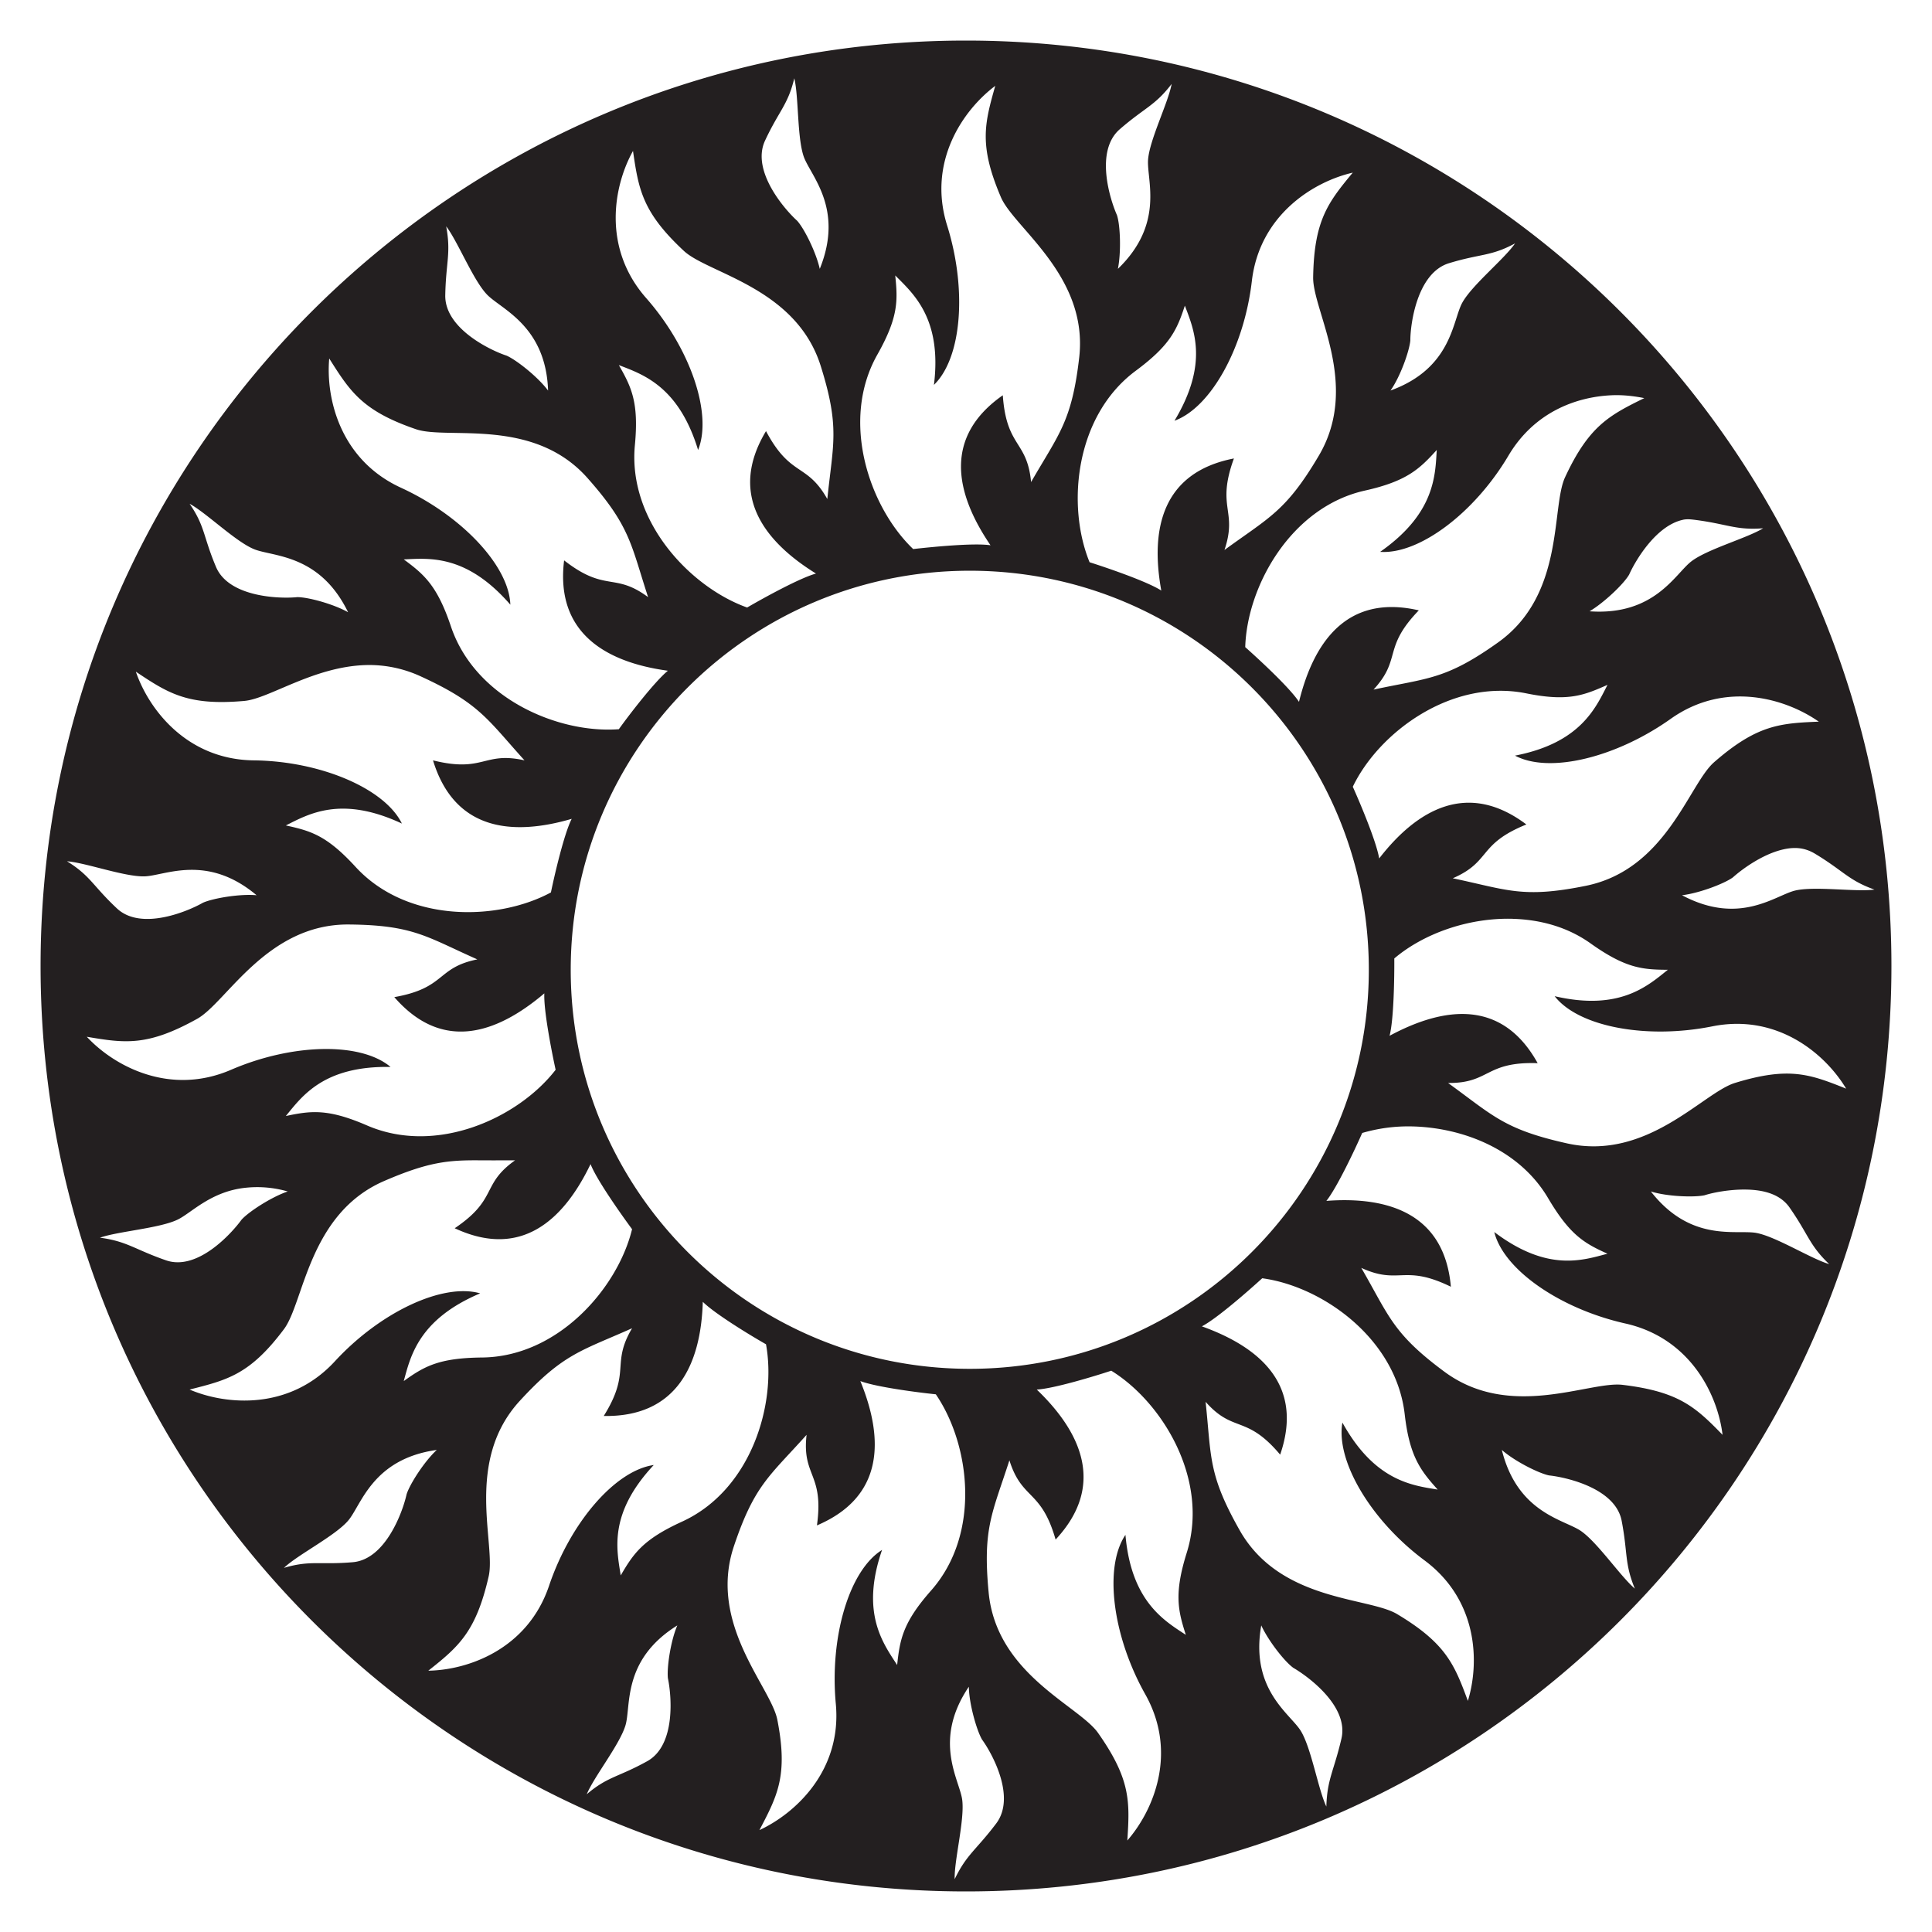 <svg xmlns="http://www.w3.org/2000/svg" width="64" height="64"><path d="M32 1.344C15.066 1.344 1.344 15.069 1.344 32c0 16.933 13.722 30.656 30.656 30.656 16.933 0 30.656-13.723 30.656-30.656C62.656 15.069 48.933 1.344 32 1.344zm-5.688 1.25c.148.604.092 1.96.313 2.594.222.631 1.344 1.71.531 3.718-.125-.553-.513-1.333-.75-1.594-.407-.366-1.532-1.654-1.062-2.656.467-1 .754-1.174.968-2.062zm12.5.187c-.11.613-.725 1.834-.78 2.5-.056.67.559 2.121-1 3.625.111-.557.08-1.447-.032-1.781-.223-.501-.742-2.119.094-2.844.835-.724 1.162-.775 1.718-1.5zm-5.843.063c-.349 1.239-.553 1.957.187 3.687.434 1.02 2.904 2.607 2.594 5.313-.245 2.123-.675 2.53-1.594 4.125-.131-1.389-.815-1.136-.937-2.875-1.977 1.382-1.58 3.246-.407 4.969-.548-.085-1.967.058-2.562.125-1.454-1.39-2.426-4.245-1.188-6.438.7-1.241.68-1.788.594-2.625.592.597 1.555 1.42 1.282 3.625.926-.897 1.099-3.165.437-5.281-.662-2.116.536-3.832 1.594-4.625zM20.969 5c.185 1.274.308 2.03 1.687 3.313.812.753 3.716 1.213 4.532 3.812.641 2.04.407 2.576.218 4.406-.685-1.214-1.211-.71-2.031-2.25-1.242 2.067-.117 3.623 1.656 4.719-.536.145-1.765.824-2.281 1.125-1.893-.676-3.956-2.868-3.719-5.375.136-1.42-.114-1.927-.531-2.656.783.305 1.977.687 2.625 2.812.483-1.195-.255-3.368-1.719-5.031-1.465-1.664-1.082-3.72-.437-4.875zm23.843.719c-.822.99-1.282 1.585-1.312 3.468-.017 1.108 1.572 3.56.188 5.907-1.087 1.84-1.638 2.04-3.126 3.125.445-1.322-.283-1.393.313-3.032-2.368.46-2.778 2.325-2.406 4.376-.466-.301-1.804-.757-2.375-.938-.764-1.862-.493-4.843 1.531-6.344 1.144-.849 1.363-1.358 1.625-2.156.296.787.801 1.909-.344 3.813 1.21-.441 2.306-2.425 2.563-4.626.256-2.201 2.055-3.299 3.343-3.593zM14.782 7.5c.38.493.883 1.763 1.343 2.25.46.49 1.957 1.024 2.031 3.188-.34-.456-1.052-1.016-1.375-1.157-.522-.17-2.051-.895-2.031-2 .021-1.105.196-1.383.031-2.281zm35.406.563c-.35.513-1.429 1.381-1.75 1.968-.324.59-.339 2.167-2.376 2.906.328-.464.623-1.305.657-1.656 0-.549.223-2.24 1.281-2.562 1.058-.322 1.384-.222 2.188-.656zm-39.282 3.812c.689 1.09 1.094 1.735 2.875 2.344 1.048.358 3.886-.418 5.688 1.625 1.415 1.6 1.428 2.187 2 3.937-1.121-.832-1.406-.145-2.782-1.218-.295 2.393 1.372 3.375 3.438 3.656-.43.351-1.277 1.45-1.625 1.937-2.006.151-4.76-1.017-5.563-3.406-.453-1.35-.885-1.721-1.562-2.219.84-.038 2.074-.178 3.531 1.5-.044-1.287-1.611-2.95-3.625-3.875-2.015-.925-2.492-2.963-2.375-4.281zm42.469 1.219c.395-.019.77.03 1.094.094-1.155.569-1.833.917-2.625 2.624-.466 1.006 0 3.89-2.219 5.47-1.74 1.24-2.325 1.175-4.125 1.562.945-1.027.288-1.37 1.5-2.625-2.35-.544-3.474 1.006-3.969 3.031-.303-.465-1.334-1.416-1.781-1.813.059-2.011 1.51-4.64 3.969-5.187 1.389-.31 1.81-.72 2.375-1.344-.05.84-.055 2.102-1.875 3.375 1.286.09 3.12-1.28 4.25-3.187.847-1.43 2.222-1.944 3.406-2zM6.281 16.688c.548.296 1.506 1.24 2.125 1.5.617.26 2.178.146 3.125 2.093-.495-.277-1.336-.503-1.687-.5-.545.057-2.257.018-2.688-1-.43-1.018-.359-1.34-.875-2.093zm49.469.53c.129-.027.238-.016.375 0 1.098.138 1.37.353 2.281.282-.53.327-1.842.687-2.375 1.094-.534.405-1.215 1.809-3.375 1.656.488-.29 1.14-.913 1.313-1.219.195-.438.878-1.618 1.781-1.812zm-23.625 1.688c7.3 0 13.219 5.919 13.219 13.219 0 7.301-5.919 13.219-13.219 13.219-7.301 0-13.219-5.918-13.219-13.219 0-7.3 5.918-13.219 13.219-13.219zm-20 3.125a4.064 4.064 0 0 1 1.813.375c1.943.89 2.202 1.416 3.437 2.782-1.362-.305-1.34.42-3.031 0 .704 2.306 2.593 2.522 4.594 1.937-.251.496-.567 1.851-.688 2.438-1.77.955-4.764 1.01-6.469-.844-.962-1.05-1.491-1.196-2.312-1.375.752-.377 1.83-1.004 3.844-.063-.566-1.158-2.69-2.068-4.907-2.093C6.191 25.162 4.928 23.5 4.5 22.25c1.07.715 1.718 1.136 3.594.969.828-.075 2.294-1.14 4.031-1.188zm41.125.657c-.386.746-.881 1.92-3.063 2.343 1.138.606 3.348.065 5.157-1.218 1.807-1.283 3.824-.666 4.906.093-1.288.052-2.05.106-3.469 1.344-.835.728-1.58 3.553-4.25 4.094-2.094.424-2.605.129-4.406-.25 1.28-.555.819-1.128 2.438-1.782-1.926-1.452-3.6-.523-4.876 1.125-.089-.548-.628-1.828-.874-2.375.869-1.81 3.281-3.593 5.75-3.093 1.396.283 1.918.057 2.687-.282zm6.125 5.406c.269-.017.514.045.75.187.948.571 1.108.882 1.969 1.188-.617.084-1.973-.122-2.625.031-.654.154-1.838 1.174-3.75.156.564-.066 1.404-.384 1.687-.593.306-.275 1.162-.918 1.969-.97zm-57.156.437c.62.047 1.893.514 2.562.5.671-.015 2.061-.768 3.719.625-.567-.053-1.46.104-1.781.25-.475.273-2.037.942-2.844.188-.807-.756-.878-1.084-1.656-1.563zm47.906 1.907c.894.027 1.793.264 2.563.812 1.16.826 1.72.872 2.562.875-.657.525-1.586 1.377-3.75.875.793 1.017 3.047 1.435 5.219 1 2.174-.437 3.76.929 4.437 2.063-1.195-.477-1.888-.742-3.687-.188-1.059.326-2.904 2.593-5.563 2-2.086-.465-2.446-.921-3.937-2 1.394.013 1.224-.716 2.968-.656-1.168-2.11-3.07-1.894-4.906-.907.142-.537.161-1.963.157-2.562.958-.814 2.446-1.358 3.937-1.313zm-38.563.187c2.137.02 2.568.41 4.25 1.156-1.366.277-1.03.946-2.75 1.25 1.583 1.82 3.38 1.224 4.97-.125-.028.556.246 1.947.374 2.532-1.229 1.591-3.938 2.845-6.25 1.843-1.306-.566-1.864-.484-2.687-.312.534-.65 1.247-1.666 3.469-1.625-.987-.83-3.246-.784-5.282.093-2.035.88-3.882-.124-4.781-1.093 1.268.216 2.012.321 3.656-.594.97-.54 2.307-3.152 5.032-3.125zm35.157 6.688c1.7.023 3.602.748 4.562 2.374.724 1.227 1.202 1.499 1.969 1.844-.813.213-1.978.62-3.75-.718.31 1.25 2.18 2.544 4.344 3.03 2.163.486 3.061 2.376 3.218 3.688-.897-.921-1.443-1.431-3.312-1.656-1.1-.133-3.718 1.184-5.906-.438-1.717-1.272-1.827-1.845-2.75-3.437 1.269.58 1.4-.14 2.968.625-.21-2.403-2.046-3.001-4.124-2.844.347-.433.947-1.703 1.187-2.25a5.428 5.428 0 0 1 1.594-.218zm-30.844 1.124c.341.003.727.001 1.188 0-1.138.808-.555 1.276-2 2.25 2.184 1.02 3.597-.246 4.5-2.124.2.518 1.02 1.674 1.375 2.156-.476 1.953-2.45 4.226-4.97 4.25-1.424.015-1.911.289-2.593.781.222-.812.485-2.039 2.531-2.906-1.24-.354-3.31.62-4.812 2.25-1.501 1.631-3.597 1.456-4.813.937 1.248-.317 1.995-.493 3.125-2 .665-.886.814-3.821 3.313-4.906 1.47-.637 2.132-.695 3.156-.688zm-7.719.907a3.64 3.64 0 0 1 1.375.125c-.538.181-1.297.674-1.531.937-.322.444-1.455 1.706-2.5 1.344-1.044-.362-1.282-.629-2.188-.75.588-.21 1.957-.308 2.563-.594.456-.214 1.108-.948 2.281-1.062zm49.688.062c.559.01 1.12.14 1.437.594.633.906.651 1.245 1.313 1.875-.598-.174-1.748-.905-2.407-1.031-.658-.125-2.167.333-3.5-1.375.543.17 1.438.2 1.782.125.26-.085.816-.197 1.375-.188zm-16.032 2.938c1.994.268 4.43 1.997 4.72 4.5.161 1.413.532 1.874 1.093 2.5-.83-.136-2.082-.275-3.156-2.219-.225 1.268.94 3.24 2.718 4.563 1.78 1.322 1.827 3.392 1.438 4.656-.446-1.208-.728-1.908-2.344-2.875-.951-.57-3.88-.41-5.218-2.782-1.052-1.861-.93-2.42-1.126-4.25.924 1.046 1.346.414 2.47 1.75.785-2.28-.633-3.546-2.594-4.25.493-.254 1.557-1.189 2-1.593zm-18.53.781c.393.392 1.572 1.11 2.093 1.406.36 1.98-.491 4.827-2.781 5.875-1.296.591-1.608 1.055-2.032 1.782-.127-.832-.422-2.034 1.094-3.657-1.275.18-2.76 1.9-3.468 4-.709 2.1-2.68 2.792-4 2.813 1.01-.798 1.58-1.29 2-3.125.246-1.08-.811-3.805 1.03-5.813 1.446-1.574 2.04-1.654 3.72-2.406-.71 1.201-.015 1.426-.938 2.906 2.411.042 3.219-1.697 3.281-3.781zm13.53 2.281c1.711 1.056 3.255 3.628 2.5 6.032-.426 1.359-.287 1.919-.03 2.718-.703-.462-1.809-1.098-2-3.312-.721 1.068-.43 3.35.656 5.281 1.086 1.932.276 3.847-.594 4.844.084-1.286.115-2.022-.969-3.563-.636-.906-3.367-1.945-3.625-4.656-.203-2.128.123-2.624.688-4.375.418 1.331 1.05.947 1.53 2.625 1.647-1.764.882-3.528-.624-4.969.555-.03 1.9-.437 2.468-.625zm-8.312.344c.519.197 1.906.378 2.5.438 1.135 1.66 1.51 4.612-.156 6.5-.943 1.067-1.035 1.632-1.125 2.468-.455-.708-1.225-1.712-.5-3.812-1.093.682-1.737 2.887-1.532 5.093.208 2.209-1.332 3.632-2.53 4.188.597-1.14.955-1.81.593-3.656-.213-1.088-2.304-3.167-1.438-5.75.68-2.026 1.18-2.318 2.407-3.688-.159 1.386.585 1.272.343 3 2.22-.943 2.228-2.854 1.438-4.781zm-14.031 2.281c-.417.385-.894 1.134-1 1.469-.116.537-.68 2.154-1.781 2.25-1.102.094-1.407-.072-2.282.188.448-.431 1.687-1.054 2.125-1.563.438-.507.793-2.045 2.938-2.344zm35.281 0c.426.375 1.219.772 1.563.844.546.057 2.195.414 2.406 1.5.208 1.086.09 1.406.437 2.25-.474-.403-1.23-1.523-1.781-1.906-.55-.383-2.103-.585-2.625-2.688zm-27.313 5.813c-.224.52-.35 1.4-.312 1.75.115.536.28 2.216-.688 2.75-.967.535-1.304.5-2 1.093.237-.576 1.088-1.64 1.282-2.28.193-.643-.119-2.167 1.718-3.313zm19.344 0c.238.516.776 1.201 1.063 1.406.474.275 1.844 1.267 1.593 2.344-.25 1.076-.474 1.337-.5 2.25-.269-.561-.495-1.926-.843-2.5-.347-.572-1.69-1.366-1.313-3.5zm-9.687 2.031c.008.568.26 1.446.437 1.75.324.444 1.136 1.899.469 2.781-.667.883-.98 1.02-1.375 1.844-.019-.621.334-1.96.25-2.625-.085-.664-.993-1.955.219-3.75z" fill="#231f20"/></svg>